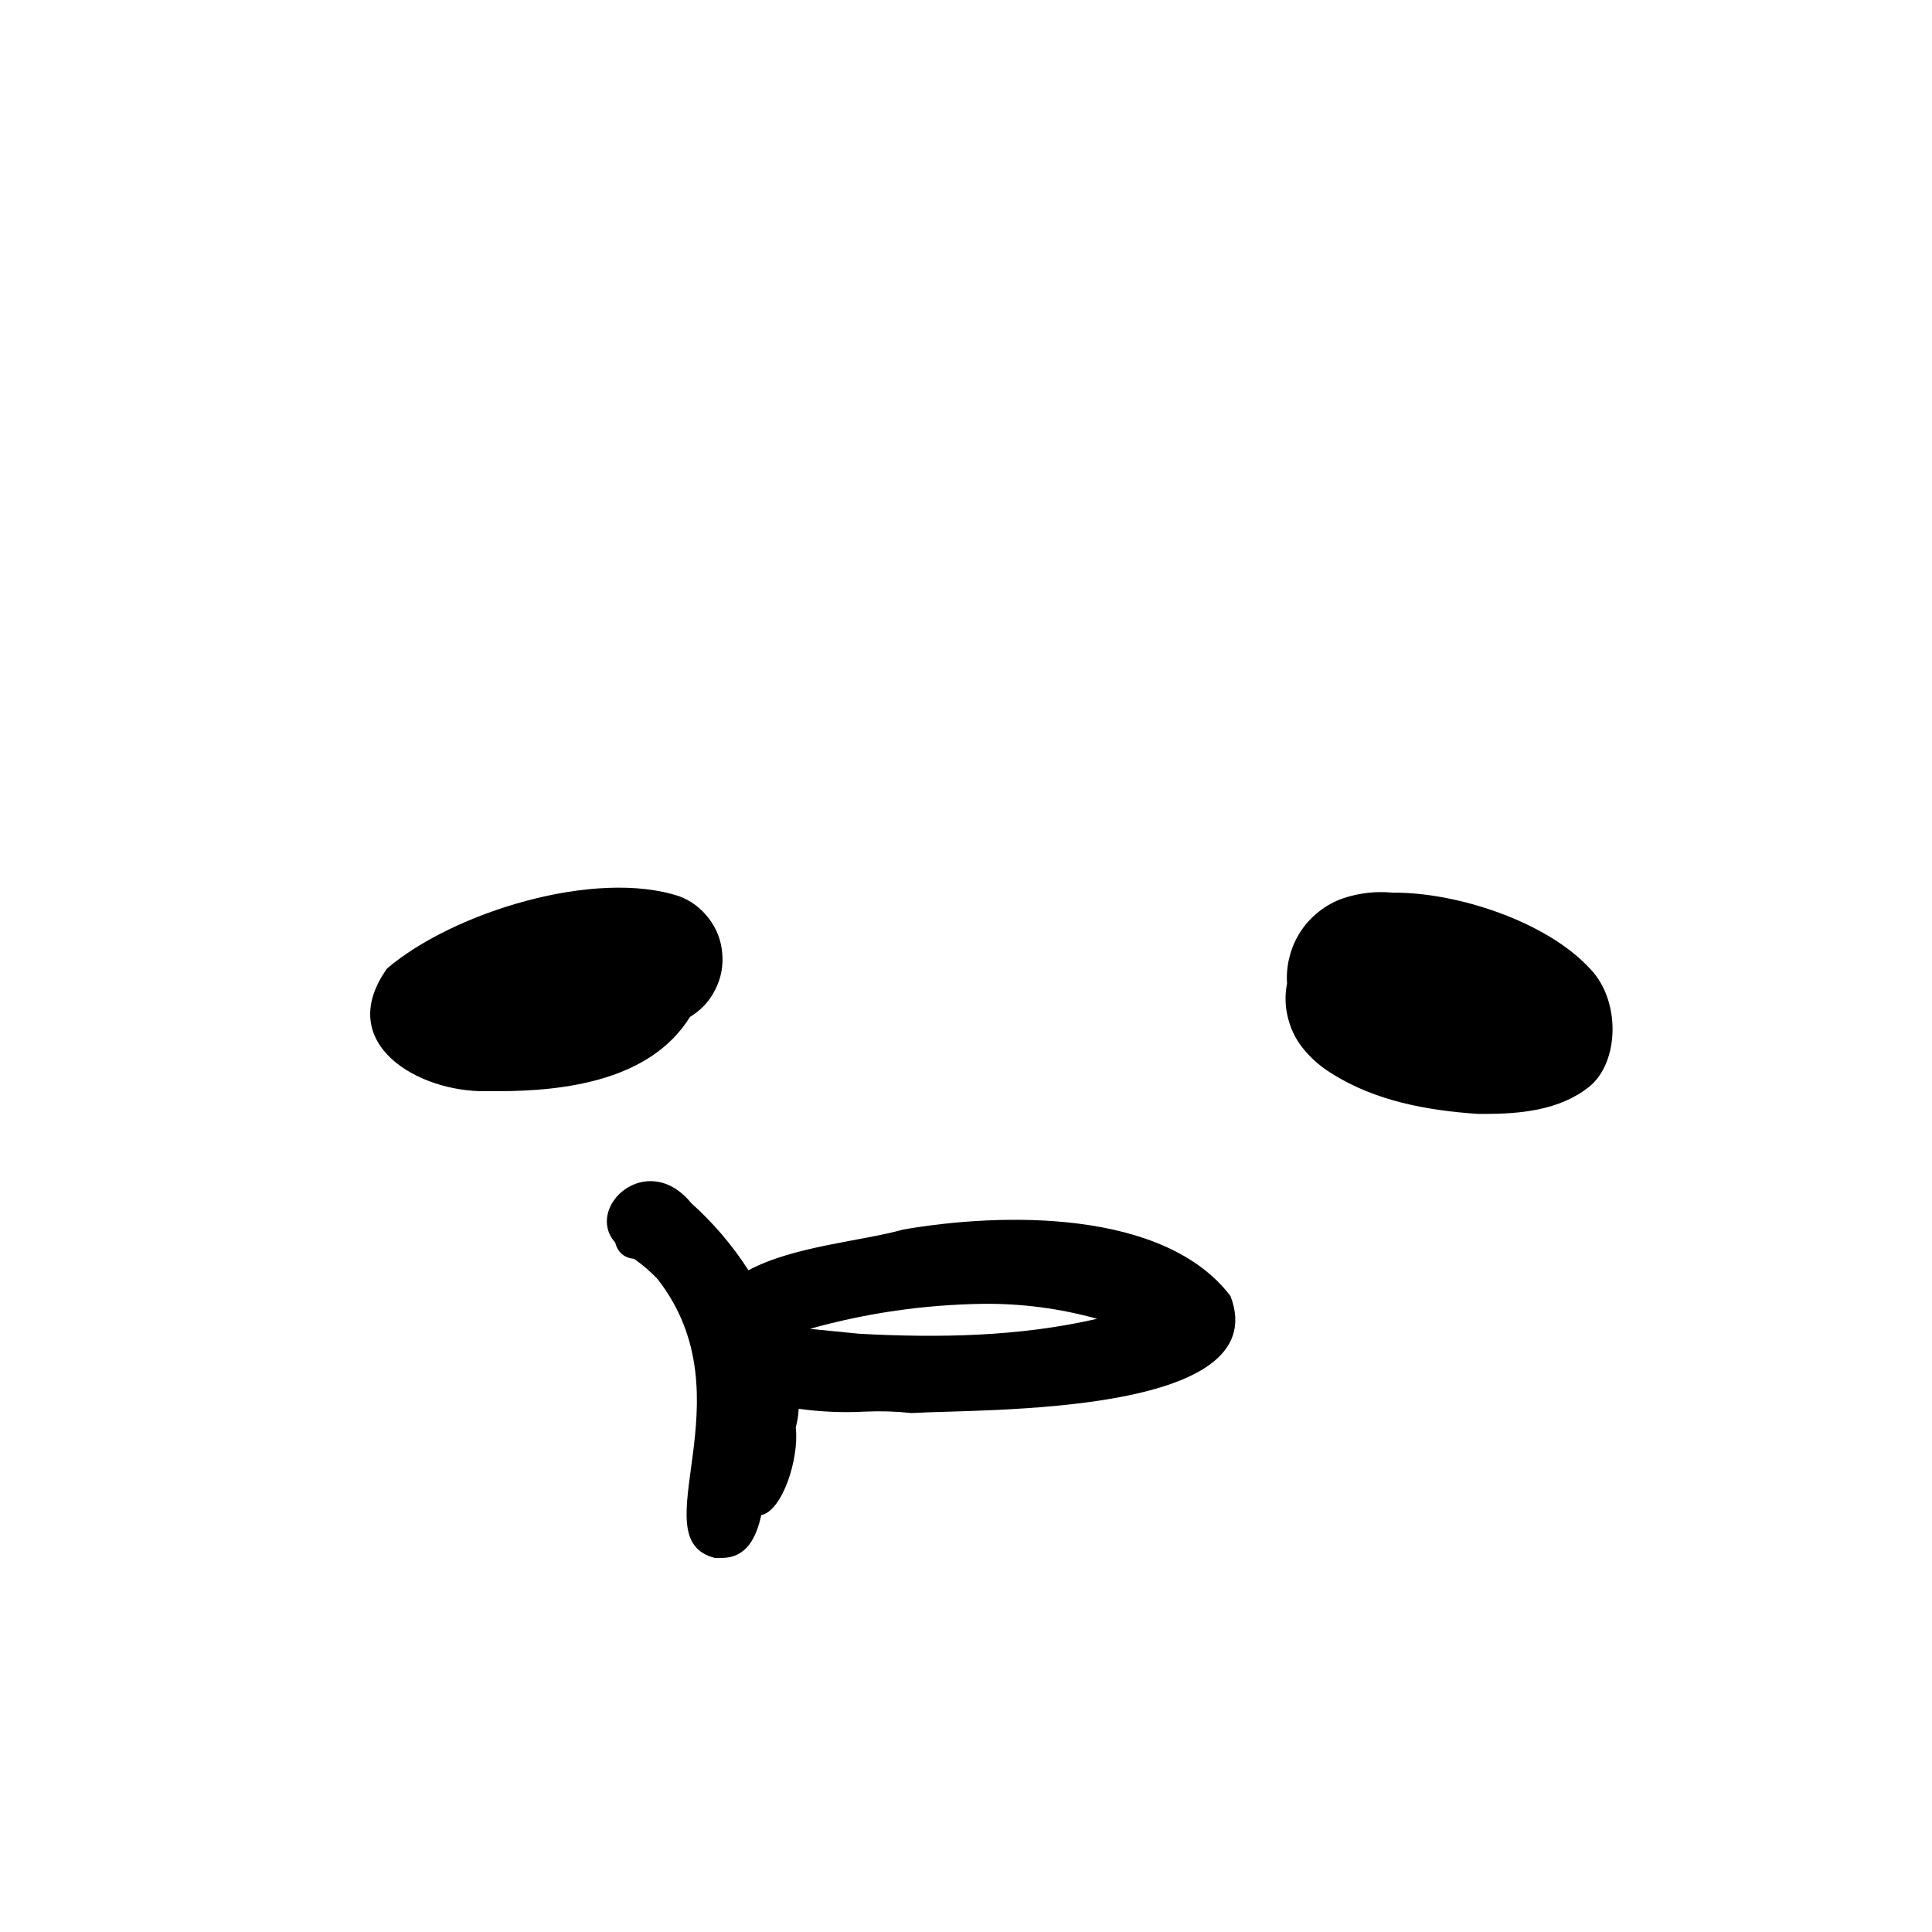 <svg xmlns="http://www.w3.org/2000/svg" xmlns:xlink="http://www.w3.org/1999/xlink" width="84" zoomAndPan="magnify" viewBox="0 0 63 63" height="84" preserveAspectRatio="xMidYMid meet" version="1.0"><defs><clipPath id="19bc778bdf"><path d="M 12 28.309 L 52.875 28.309 L 52.875 50.809 L 12 50.809 Z M 12 28.309 " clip-rule="nonzero"/></clipPath></defs><g clip-path="url(#19bc778bdf)"><path fill="#000000" d="M 16.238 35.582 L 15.871 35.582 C 13.637 35.629 10.875 34.023 12.625 31.578 C 14.789 29.738 19.414 28.32 22.152 29.227 C 22.543 29.375 22.863 29.617 23.117 29.953 C 23.371 30.285 23.516 30.664 23.551 31.082 C 23.59 31.504 23.512 31.902 23.32 32.277 C 23.133 32.652 22.855 32.945 22.5 33.16 C 21.23 35.207 18.492 35.582 16.238 35.582 Z M 51.863 31.602 C 50.438 30.043 47.492 29.09 45.418 29.109 C 44.863 29.055 44.316 29.117 43.785 29.297 C 43.504 29.395 43.246 29.539 43.012 29.723 C 42.777 29.906 42.578 30.121 42.414 30.371 C 42.25 30.621 42.129 30.891 42.055 31.184 C 41.977 31.473 41.949 31.766 41.969 32.066 C 41.891 32.461 41.906 32.855 42.012 33.242 C 42.117 33.633 42.301 33.977 42.566 34.277 C 42.812 34.562 43.098 34.805 43.418 35 C 44.844 35.906 46.547 36.211 48.203 36.324 L 48.387 36.324 C 49.562 36.324 50.852 36.211 51.816 35.441 C 52.785 34.672 52.875 32.672 51.863 31.602 Z M 40.125 42.262 C 41.621 46.191 32.004 45.938 29.723 46.078 C 29.219 46.023 28.715 46.008 28.207 46.031 C 27.48 46.07 26.762 46.039 26.043 45.938 C 26.035 46.141 26.004 46.344 25.949 46.543 C 26.066 47.566 25.512 49.266 24.824 49.406 C 24.66 50.148 24.34 50.801 23.535 50.801 L 23.305 50.801 C 20.84 50.172 24.477 45.586 21.438 41.703 C 21.207 41.461 20.953 41.242 20.68 41.051 C 20.352 41.016 20.145 40.84 20.059 40.516 C 19.047 39.375 21.094 37.465 22.543 39.234 C 23.262 39.879 23.883 40.609 24.406 41.422 C 25.883 40.629 28.137 40.469 29.449 40.094 C 32.672 39.535 37.965 39.422 40.125 42.262 Z M 35.777 43.004 C 34.562 42.668 33.328 42.504 32.07 42.516 C 30.148 42.543 28.262 42.812 26.41 43.332 L 28.02 43.492 C 30.621 43.633 33.246 43.586 35.777 43.004 Z M 35.777 43.004 " fill-opacity="1" fill-rule="nonzero"/></g></svg>